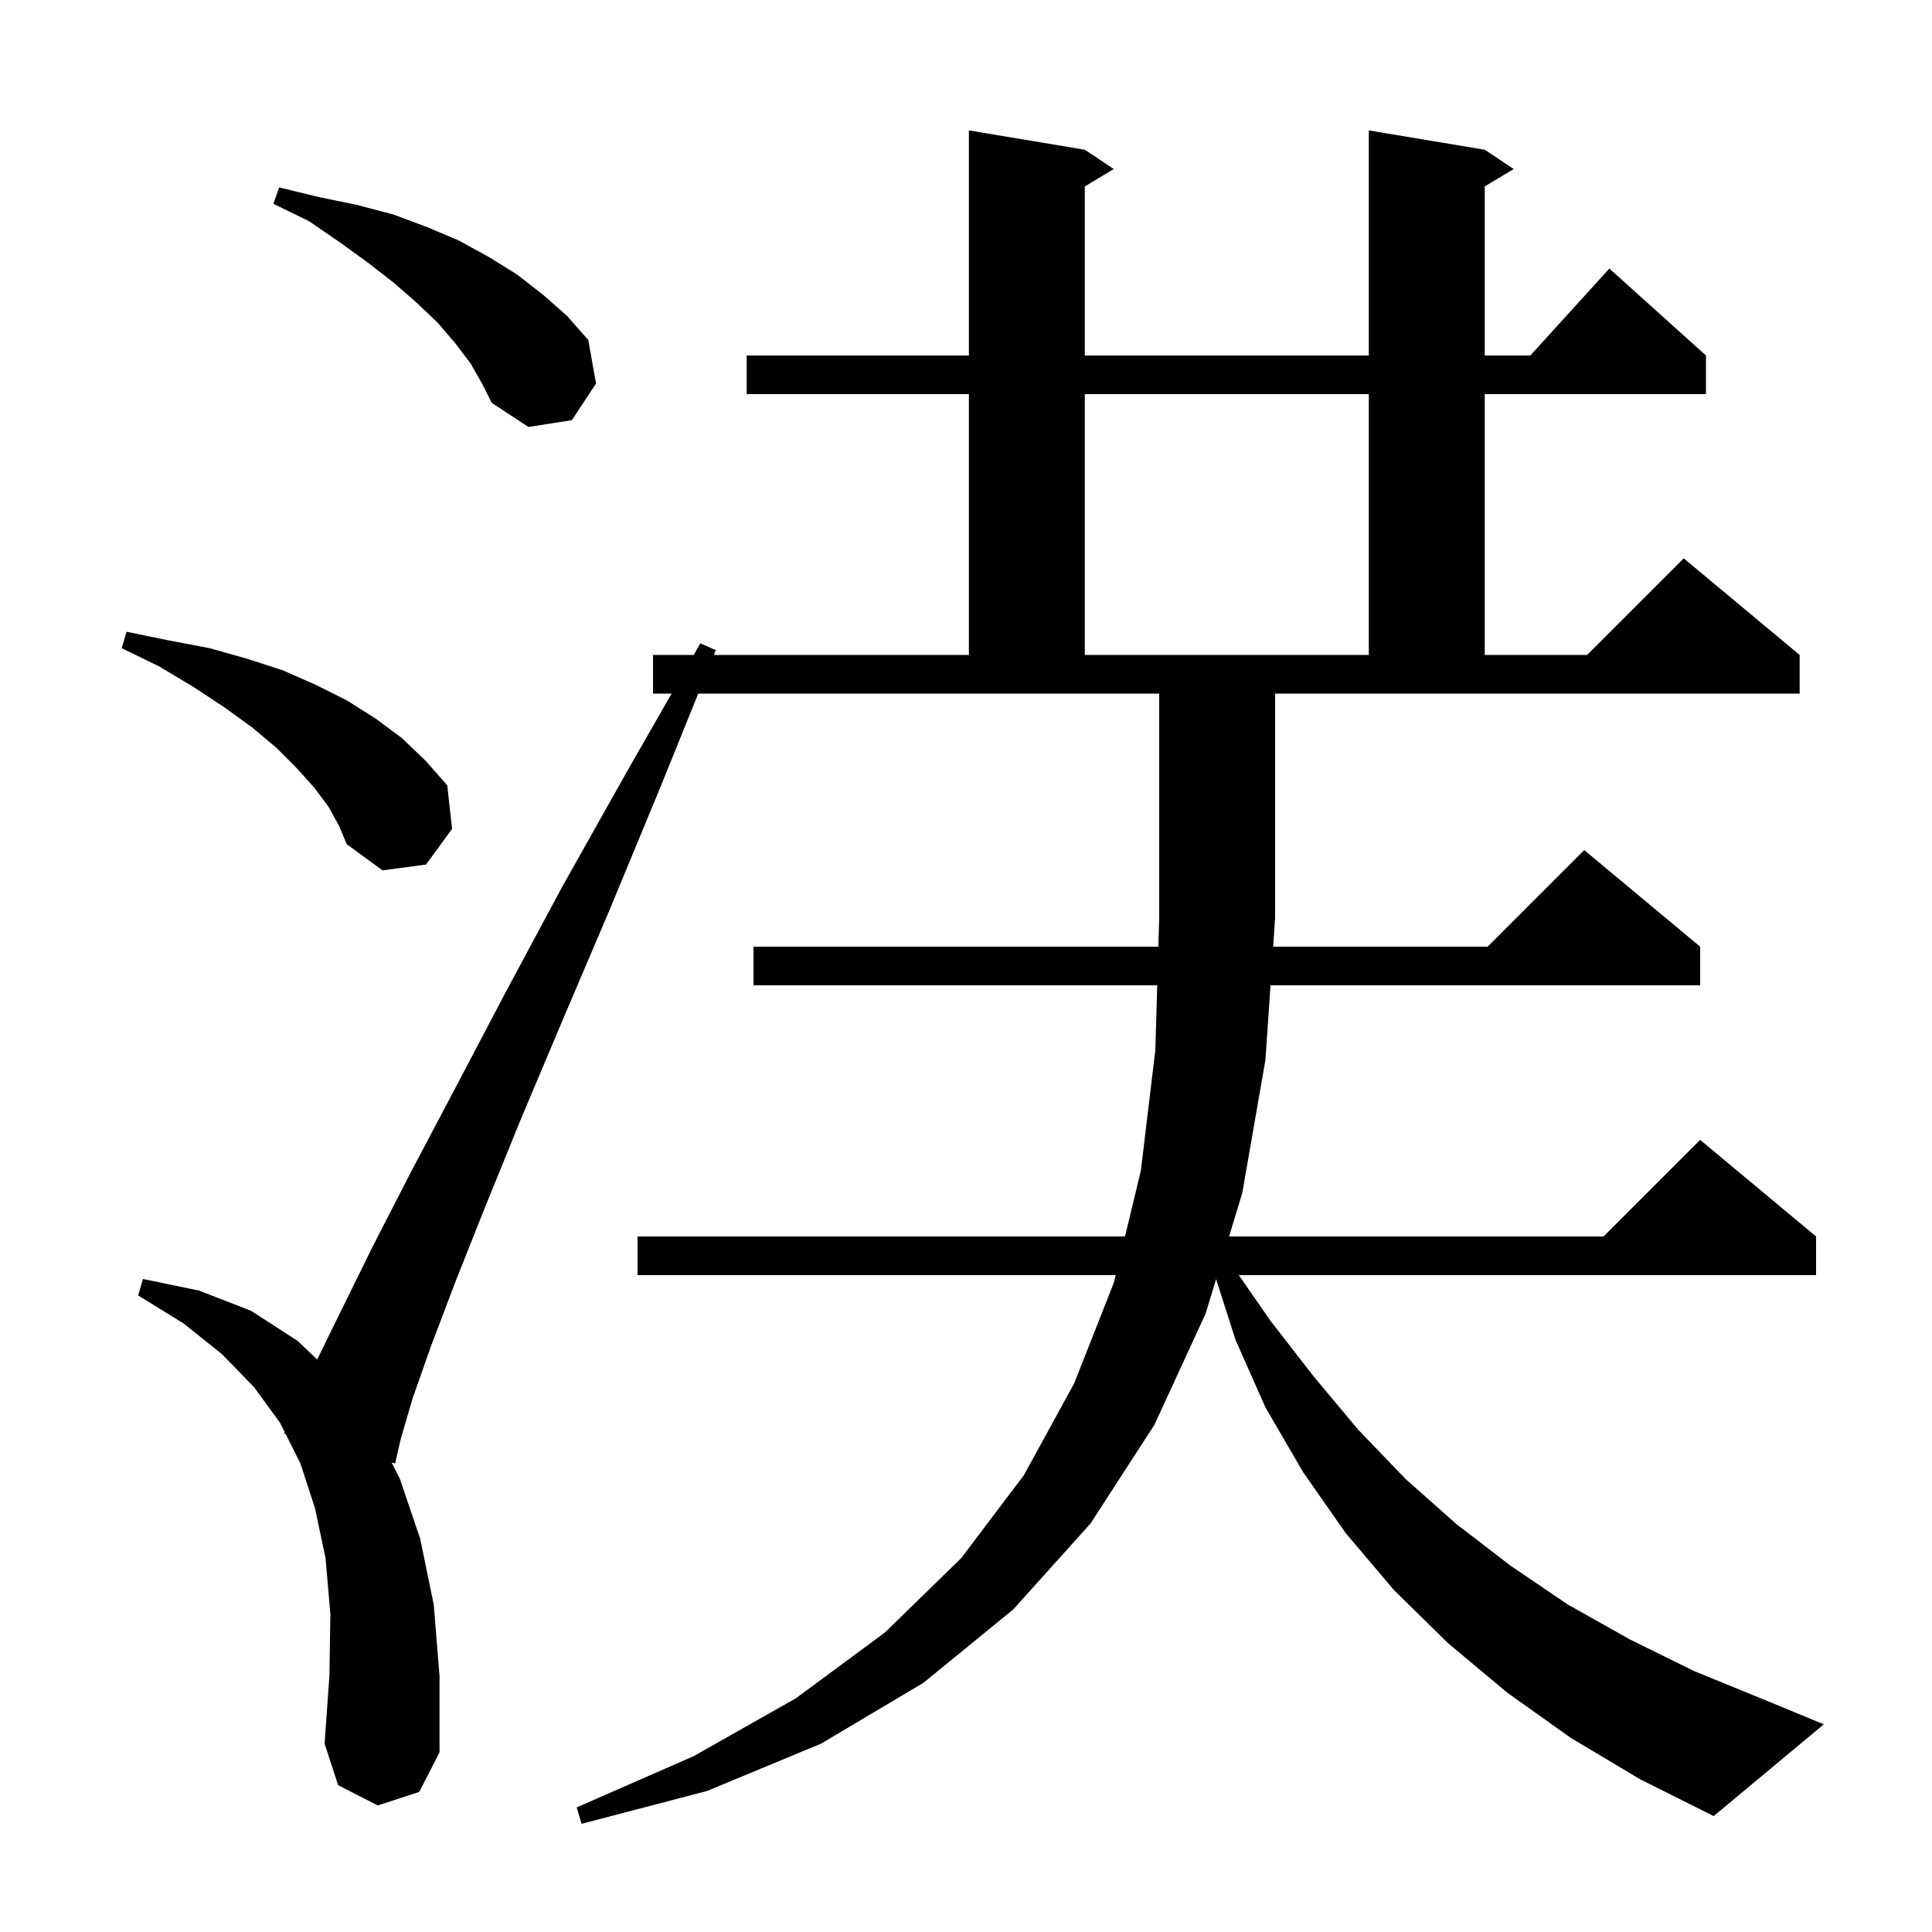 <svg xmlns="http://www.w3.org/2000/svg" xmlns:xlink="http://www.w3.org/1999/xlink" version="1.1" baseProfile="full" viewBox="0 0 200 200" width="200" height="200">
<g fill="black">
<path d="M 162.6 179.9 L 156.0 175.2 L 149.9 170.1 L 144.3 164.6 L 139.3 158.7 L 134.9 152.4 L 131.0 145.7 L 127.9 138.7 L 125.889 132.417 L 124.8 136.0 L 119.5 147.5 L 112.9 157.7 L 104.9 166.6 L 95.6 174.2 L 85.0 180.5 L 73.2 185.4 L 60.2 188.8 L 59.7 187.1 L 71.8 181.8 L 82.4 175.8 L 91.6 169.0 L 99.5 161.3 L 106.0 152.7 L 111.2 143.2 L 115.3 132.8 L 115.493 132.0 L 66.0 132.0 L 66.0 128.0 L 116.459 128.0 L 118.1 121.2 L 119.6 108.7 L 119.796 102.0 L 78.0 102.0 L 78.0 98.0 L 119.912 98.0 L 120.0 95.0 L 120.0 71.8 L 72.281 71.8 L 68.4 81.4 L 63.1 94.2 L 58.2 105.7 L 53.9 115.9 L 50.2 125.0 L 47.1 132.8 L 44.6 139.4 L 42.7 144.8 L 41.5 148.9 L 40.9 151.5 L 40.535 151.402 L 41.4 153.1 L 43.5 159.3 L 44.9 166.1 L 45.5 173.5 L 45.5 181.4 L 43.4 185.5 L 39.1 186.9 L 35.0 184.8 L 33.6 180.5 L 34.1 173.5 L 34.2 167.1 L 33.7 161.3 L 32.6 156.1 L 31.1 151.5 L 29.573 148.447 L 29.4 148.4 L 29.468 148.235 L 29.0 147.3 L 26.3 143.6 L 23.0 140.2 L 19.0 137.0 L 14.3 134.1 L 14.8 132.4 L 20.6 133.6 L 26.0 135.7 L 30.8 138.8 L 32.832 140.735 L 35.4 135.5 L 38.6 129.0 L 42.5 121.4 L 47.1 112.7 L 52.3 102.8 L 58.2 91.8 L 65.0 79.7 L 69.523 71.8 L 67.6 71.8 L 67.6 67.8 L 71.813 67.8 L 72.5 66.6 L 74.1 67.3 L 73.898 67.8 L 100.3 67.8 L 100.3 40.8 L 77.3 40.8 L 77.3 36.8 L 100.3 36.8 L 100.3 13.5 L 112.3 15.5 L 115.3 17.5 L 112.3 19.3 L 112.3 36.8 L 141.7 36.8 L 141.7 13.5 L 153.7 15.5 L 156.7 17.5 L 153.7 19.3 L 153.7 36.8 L 158.418 36.8 L 166.6 27.8 L 176.6 36.8 L 176.6 40.8 L 153.7 40.8 L 153.7 67.8 L 164.3 67.8 L 174.3 57.8 L 186.3 67.8 L 186.3 71.8 L 132.0 71.8 L 132.0 95.0 L 131.796 98.0 L 154.0 98.0 L 164.0 88.0 L 176.0 98.0 L 176.0 102.0 L 131.524 102.0 L 131.0 109.7 L 128.6 123.5 L 127.232 128.0 L 166.0 128.0 L 176.0 118.0 L 188.0 128.0 L 188.0 132.0 L 128.24 132.0 L 131.5 136.7 L 136.0 142.5 L 140.6 148.0 L 145.5 153.1 L 150.8 157.8 L 156.4 162.1 L 162.3 166.1 L 168.7 169.7 L 175.4 173.0 L 182.5 175.9 L 188.8 178.5 L 177.4 188.0 L 169.8 184.2 Z M 34.0 83.5 L 32.5 81.5 L 30.7 79.5 L 28.6 77.4 L 26.1 75.3 L 23.2 73.2 L 20.0 71.1 L 16.5 69.0 L 12.6 67.1 L 13.1 65.4 L 17.5 66.3 L 21.7 67.1 L 25.6 68.2 L 29.3 69.4 L 32.7 70.9 L 35.9 72.5 L 38.9 74.4 L 41.6 76.4 L 44.1 78.8 L 46.3 81.3 L 46.8 85.8 L 44.1 89.5 L 39.6 90.1 L 35.9 87.4 L 35.1 85.5 Z M 112.3 40.8 L 112.3 67.8 L 141.7 67.8 L 141.7 40.8 Z M 48.7 37.6 L 47.1 35.5 L 45.3 33.4 L 43.2 31.4 L 40.8 29.3 L 38.1 27.2 L 35.2 25.1 L 32.0 22.9 L 28.3 21.1 L 28.9 19.4 L 33.0 20.4 L 36.9 21.2 L 40.7 22.2 L 44.2 23.5 L 47.5 24.9 L 50.6 26.6 L 53.5 28.4 L 56.2 30.5 L 58.7 32.7 L 60.9 35.2 L 61.7 39.7 L 59.2 43.5 L 54.7 44.2 L 50.9 41.7 L 49.9 39.7 Z " />
</g>
</svg>
